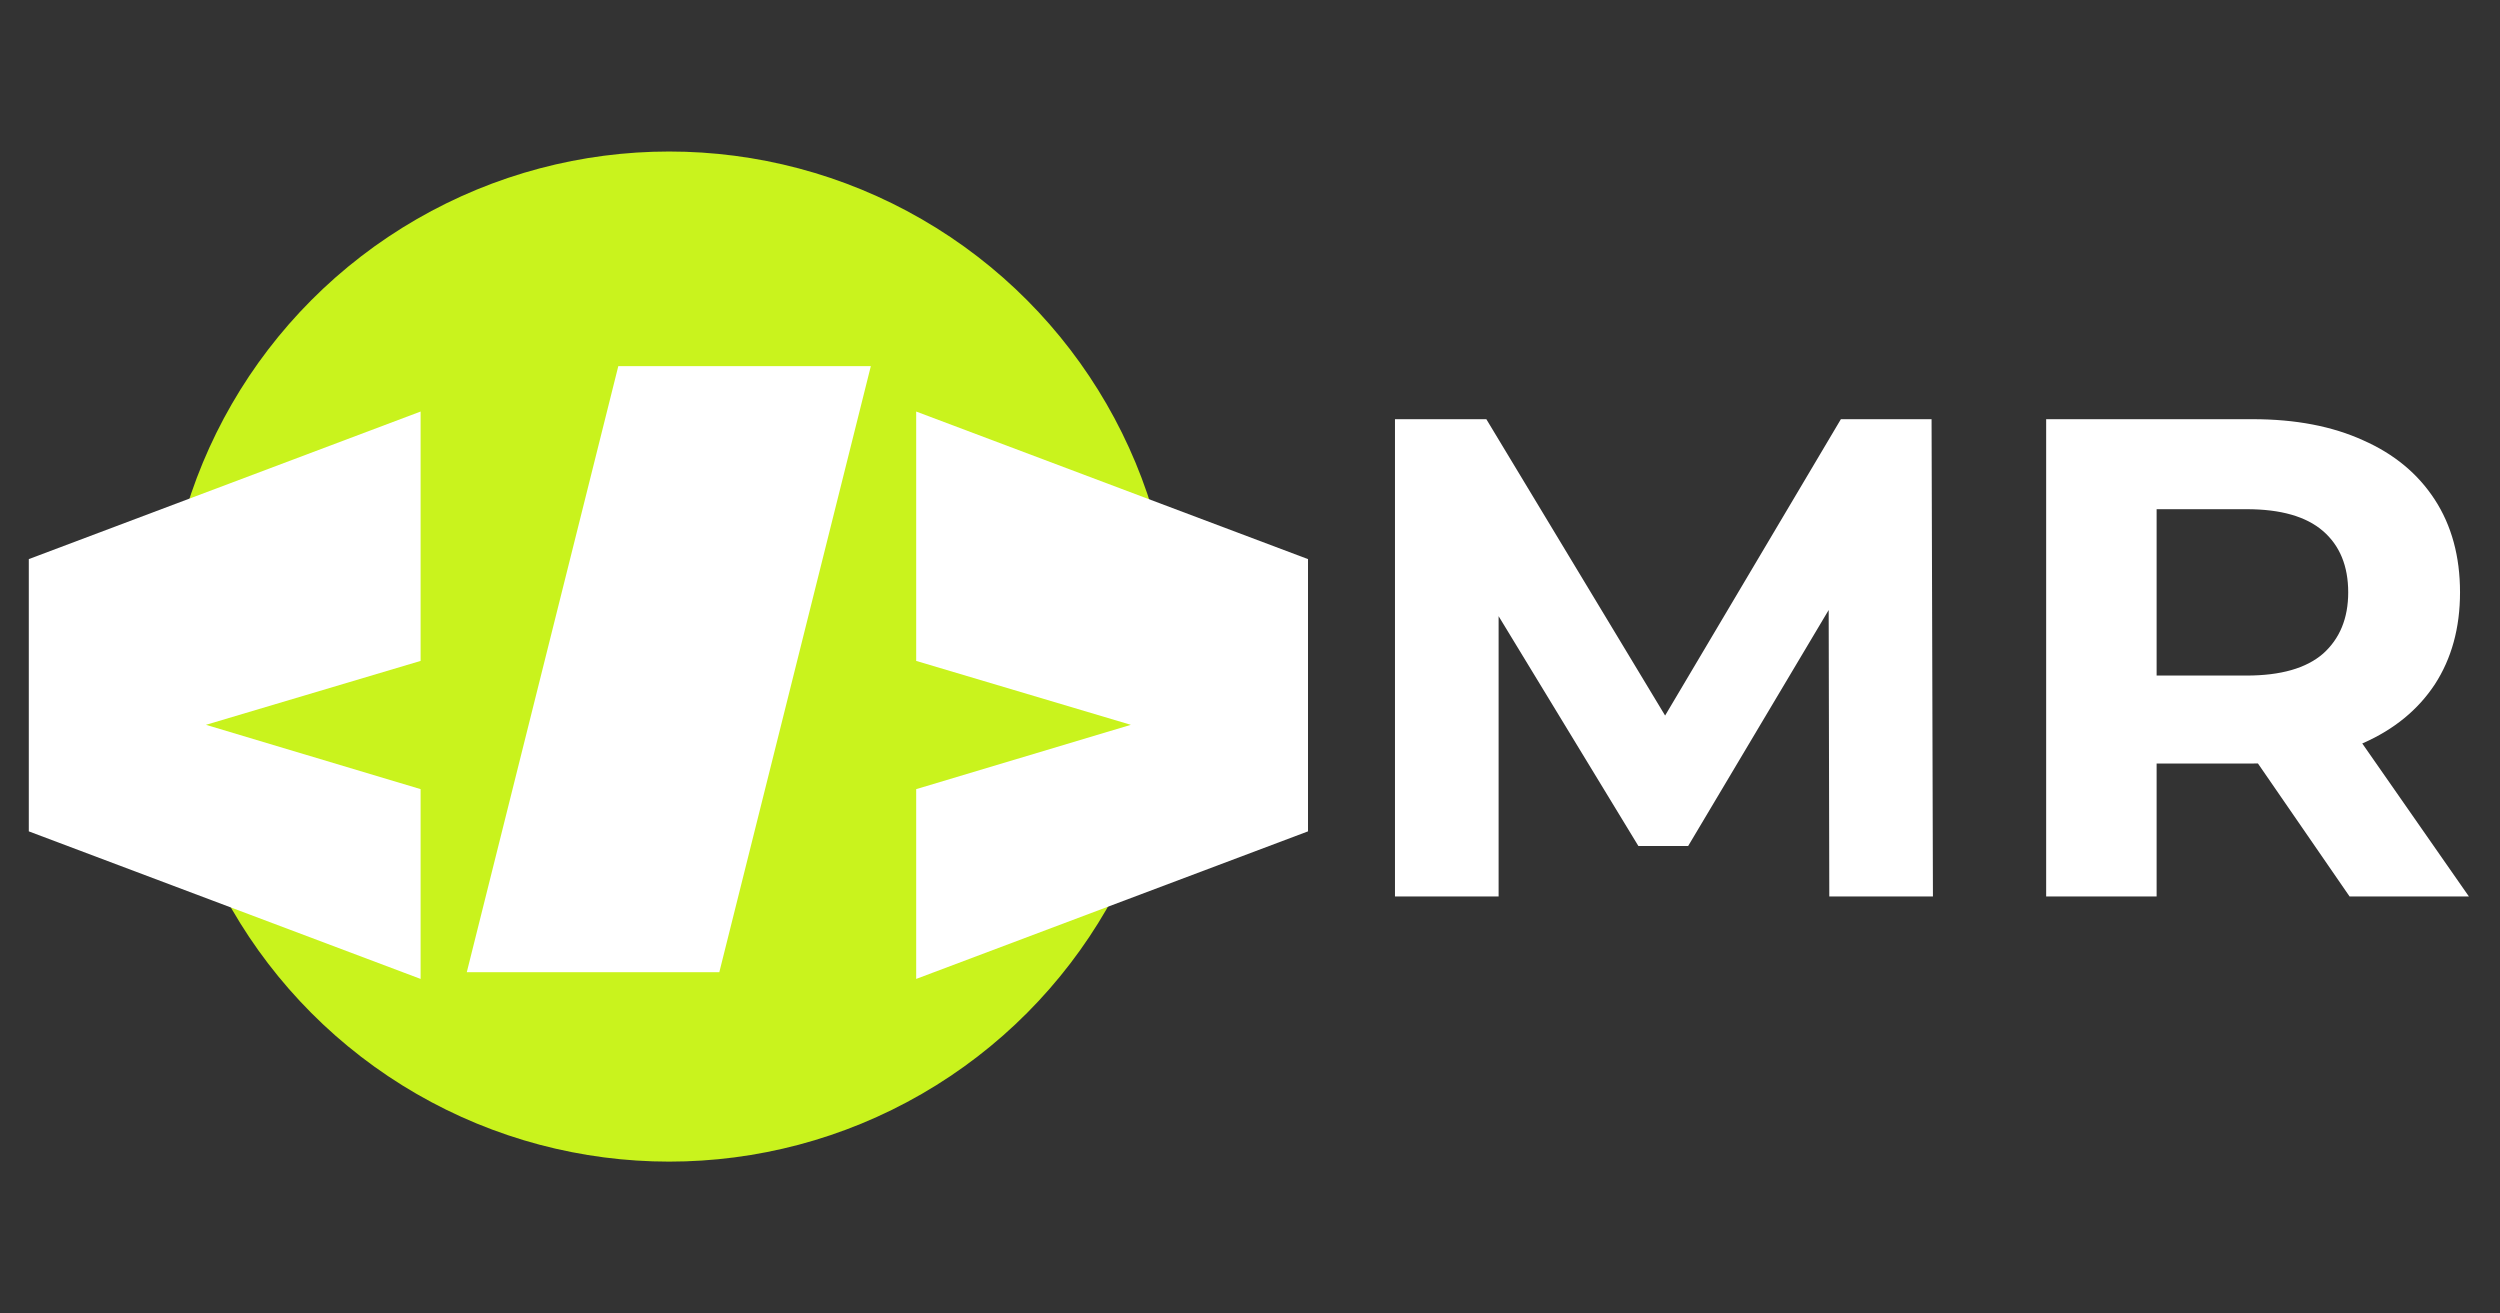 <svg width="198" height="104" viewBox="0 0 198 104" fill="none" xmlns="http://www.w3.org/2000/svg">
<rect x="0" y="0" width="198" height="104" fill="#333333" stroke="none"/>
<circle cx="53" cy="52" r="40" fill="#C9F31D"/>
<path d="M33.312 77.531L2.281 65.844V44.281L33.312 32.594V52.344L16.312 57.406L33.312 62.5V77.531ZM36.969 77L48.969 29H68.969L56.969 77H36.969ZM72.562 77.531V62.5L89.562 57.406L72.562 52.344V32.594L103.594 44.281V65.844L72.562 77.531Z" fill="white"/>
<path d="M110.482 71V33.2H117.718L133.81 59.876H129.976L145.798 33.2H152.98L153.088 71H144.88L144.826 45.782H146.338L133.702 67.004H129.76L116.854 45.782H118.69V71H110.482ZM162.056 71V33.2H178.418C181.802 33.2 184.718 33.758 187.166 34.874C189.614 35.954 191.504 37.52 192.836 39.572C194.168 41.624 194.834 44.072 194.834 46.916C194.834 49.724 194.168 52.154 192.836 54.206C191.504 56.222 189.614 57.77 187.166 58.85C184.718 59.93 181.802 60.47 178.418 60.47H166.916L170.804 56.636V71H162.056ZM186.086 71L176.636 57.284H185.978L195.536 71H186.086ZM170.804 57.608L166.916 53.504H177.932C180.632 53.504 182.648 52.928 183.98 51.776C185.312 50.588 185.978 48.968 185.978 46.916C185.978 44.828 185.312 43.208 183.98 42.056C182.648 40.904 180.632 40.328 177.932 40.328H166.916L170.804 36.17V57.608Z" fill="white"/>
</svg>
